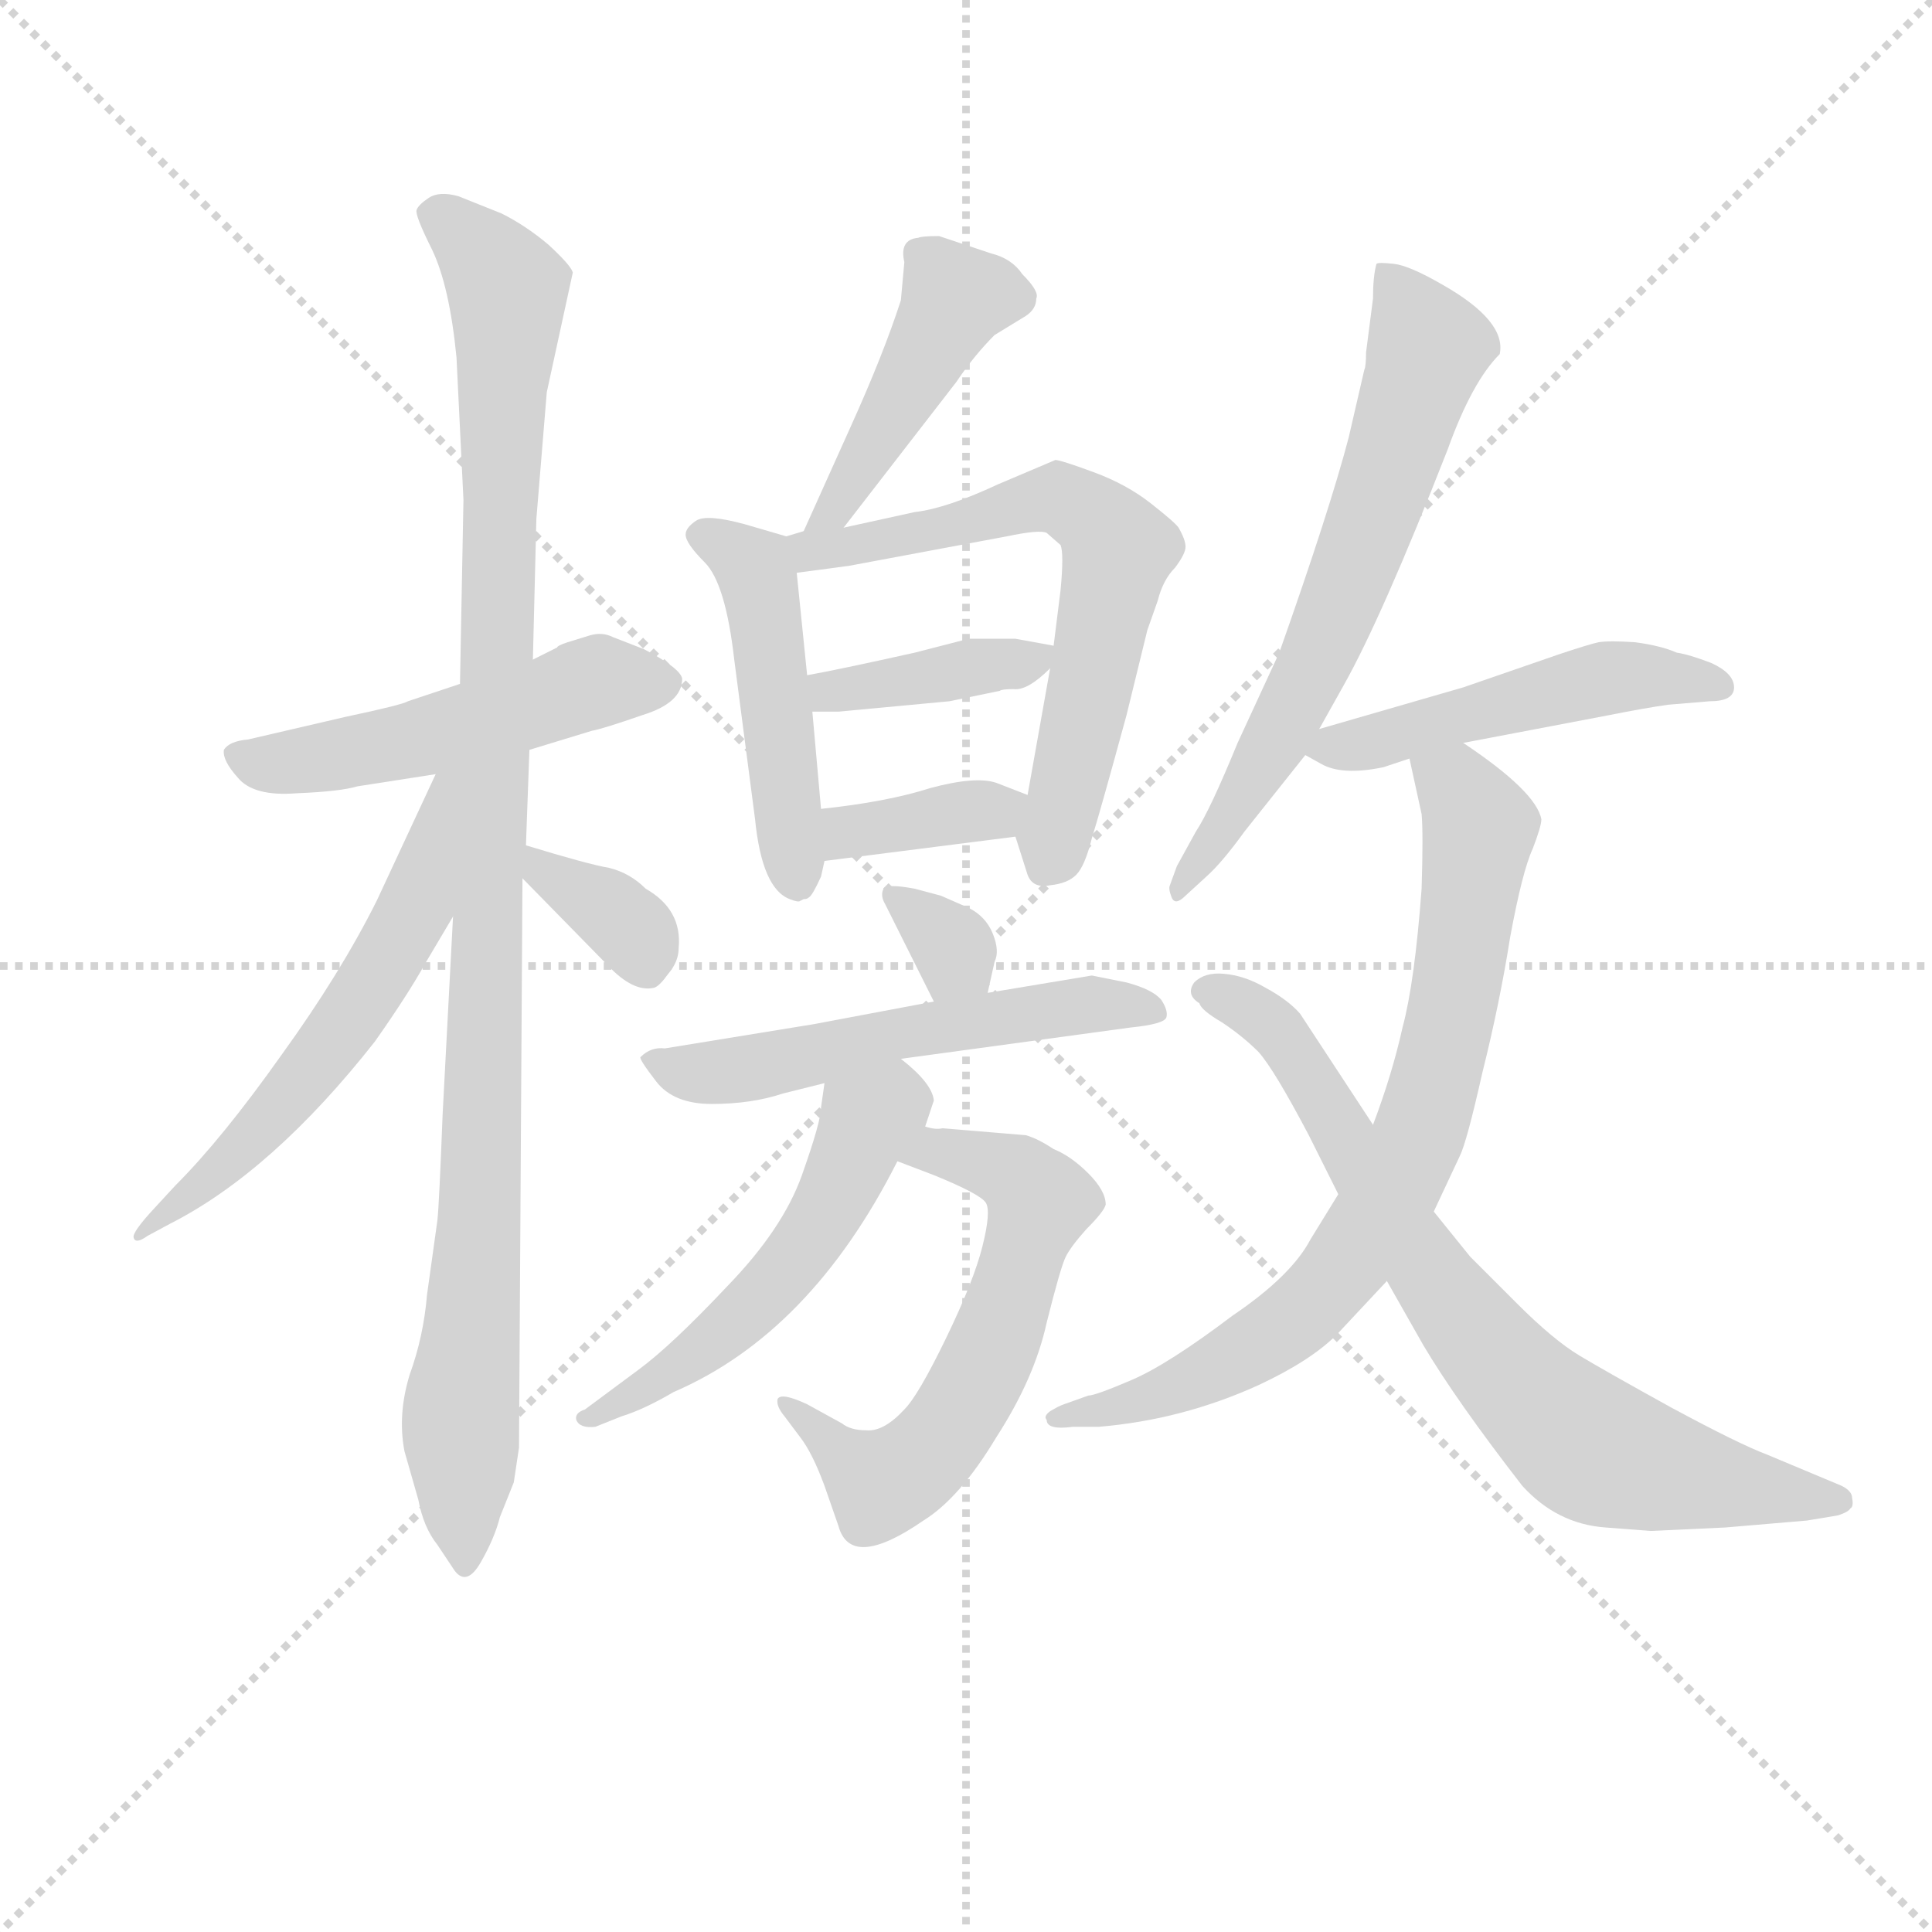 <svg version="1.1" viewBox="0 0 1024 1024" xmlns="http://www.w3.org/2000/svg">
  <g stroke="lightgray" stroke-dasharray="1,1" stroke-width="1" transform="scale(4, 4)">
    <line x1="0" y1="0" x2="256" y2="256"></line>
    <line x1="256" y1="0" x2="0" y2="256"></line>
    <line x1="128" y1="0" x2="128" y2="256"></line>
    <line x1="0" y1="128" x2="256" y2="128"></line>
  </g>
<g transform="scale(0.92, -0.92) translate(60, -900)">
   <style type="text/css">
    @keyframes keyframes0 {
      from {
       stroke: blue;
       stroke-dashoffset: 509;
       stroke-width: 128;
       }
       62% {
       animation-timing-function: step-end;
       stroke: blue;
       stroke-dashoffset: 0;
       stroke-width: 128;
       }
       to {
       stroke: black;
       stroke-width: 1024;
       }
       }
       #make-me-a-hanzi-animation-0 {
         animation: keyframes0 0.664s both;
         animation-delay: 0s;
         animation-timing-function: linear;
       }
    @keyframes keyframes1 {
      from {
       stroke: blue;
       stroke-dashoffset: 1048;
       stroke-width: 128;
       }
       77% {
       animation-timing-function: step-end;
       stroke: blue;
       stroke-dashoffset: 0;
       stroke-width: 128;
       }
       to {
       stroke: black;
       stroke-width: 1024;
       }
       }
       #make-me-a-hanzi-animation-1 {
         animation: keyframes1 1.103s both;
         animation-delay: 0.664s;
         animation-timing-function: linear;
       }
    @keyframes keyframes2 {
      from {
       stroke: blue;
       stroke-dashoffset: 580;
       stroke-width: 128;
       }
       65% {
       animation-timing-function: step-end;
       stroke: blue;
       stroke-dashoffset: 0;
       stroke-width: 128;
       }
       to {
       stroke: black;
       stroke-width: 1024;
       }
       }
       #make-me-a-hanzi-animation-2 {
         animation: keyframes2 0.722s both;
         animation-delay: 1.767s;
         animation-timing-function: linear;
       }
    @keyframes keyframes3 {
      from {
       stroke: blue;
       stroke-dashoffset: 348;
       stroke-width: 128;
       }
       53% {
       animation-timing-function: step-end;
       stroke: blue;
       stroke-dashoffset: 0;
       stroke-width: 128;
       }
       to {
       stroke: black;
       stroke-width: 1024;
       }
       }
       #make-me-a-hanzi-animation-3 {
         animation: keyframes3 0.533s both;
         animation-delay: 2.489s;
         animation-timing-function: linear;
       }
    @keyframes keyframes4 {
      from {
       stroke: blue;
       stroke-dashoffset: 446;
       stroke-width: 128;
       }
       59% {
       animation-timing-function: step-end;
       stroke: blue;
       stroke-dashoffset: 0;
       stroke-width: 128;
       }
       to {
       stroke: black;
       stroke-width: 1024;
       }
       }
       #make-me-a-hanzi-animation-4 {
         animation: keyframes4 0.613s both;
         animation-delay: 3.022s;
         animation-timing-function: linear;
       }
    @keyframes keyframes5 {
      from {
       stroke: blue;
       stroke-dashoffset: 479;
       stroke-width: 128;
       }
       61% {
       animation-timing-function: step-end;
       stroke: blue;
       stroke-dashoffset: 0;
       stroke-width: 128;
       }
       to {
       stroke: black;
       stroke-width: 1024;
       }
       }
       #make-me-a-hanzi-animation-5 {
         animation: keyframes5 0.64s both;
         animation-delay: 3.635s;
         animation-timing-function: linear;
       }
    @keyframes keyframes6 {
      from {
       stroke: blue;
       stroke-dashoffset: 637;
       stroke-width: 128;
       }
       67% {
       animation-timing-function: step-end;
       stroke: blue;
       stroke-dashoffset: 0;
       stroke-width: 128;
       }
       to {
       stroke: black;
       stroke-width: 1024;
       }
       }
       #make-me-a-hanzi-animation-6 {
         animation: keyframes6 0.768s both;
         animation-delay: 4.275s;
         animation-timing-function: linear;
       }
    @keyframes keyframes7 {
      from {
       stroke: blue;
       stroke-dashoffset: 387;
       stroke-width: 128;
       }
       56% {
       animation-timing-function: step-end;
       stroke: blue;
       stroke-dashoffset: 0;
       stroke-width: 128;
       }
       to {
       stroke: black;
       stroke-width: 1024;
       }
       }
       #make-me-a-hanzi-animation-7 {
         animation: keyframes7 0.565s both;
         animation-delay: 5.043s;
         animation-timing-function: linear;
       }
    @keyframes keyframes8 {
      from {
       stroke: blue;
       stroke-dashoffset: 365;
       stroke-width: 128;
       }
       54% {
       animation-timing-function: step-end;
       stroke: blue;
       stroke-dashoffset: 0;
       stroke-width: 128;
       }
       to {
       stroke: black;
       stroke-width: 1024;
       }
       }
       #make-me-a-hanzi-animation-8 {
         animation: keyframes8 0.547s both;
         animation-delay: 5.608s;
         animation-timing-function: linear;
       }
    @keyframes keyframes9 {
      from {
       stroke: blue;
       stroke-dashoffset: 325;
       stroke-width: 128;
       }
       51% {
       animation-timing-function: step-end;
       stroke: blue;
       stroke-dashoffset: 0;
       stroke-width: 128;
       }
       to {
       stroke: black;
       stroke-width: 1024;
       }
       }
       #make-me-a-hanzi-animation-9 {
         animation: keyframes9 0.514s both;
         animation-delay: 6.155s;
         animation-timing-function: linear;
       }
    @keyframes keyframes10 {
      from {
       stroke: blue;
       stroke-dashoffset: 552;
       stroke-width: 128;
       }
       64% {
       animation-timing-function: step-end;
       stroke: blue;
       stroke-dashoffset: 0;
       stroke-width: 128;
       }
       to {
       stroke: black;
       stroke-width: 1024;
       }
       }
       #make-me-a-hanzi-animation-10 {
         animation: keyframes10 0.699s both;
         animation-delay: 6.67s;
         animation-timing-function: linear;
       }
    @keyframes keyframes11 {
      from {
       stroke: blue;
       stroke-dashoffset: 603;
       stroke-width: 128;
       }
       66% {
       animation-timing-function: step-end;
       stroke: blue;
       stroke-dashoffset: 0;
       stroke-width: 128;
       }
       to {
       stroke: black;
       stroke-width: 1024;
       }
       }
       #make-me-a-hanzi-animation-11 {
         animation: keyframes11 0.741s both;
         animation-delay: 7.369s;
         animation-timing-function: linear;
       }
    @keyframes keyframes12 {
      from {
       stroke: blue;
       stroke-dashoffset: 524;
       stroke-width: 128;
       }
       63% {
       animation-timing-function: step-end;
       stroke: blue;
       stroke-dashoffset: 0;
       stroke-width: 128;
       }
       to {
       stroke: black;
       stroke-width: 1024;
       }
       }
       #make-me-a-hanzi-animation-12 {
         animation: keyframes12 0.676s both;
         animation-delay: 8.11s;
         animation-timing-function: linear;
       }
    @keyframes keyframes13 {
      from {
       stroke: blue;
       stroke-dashoffset: 652;
       stroke-width: 128;
       }
       68% {
       animation-timing-function: step-end;
       stroke: blue;
       stroke-dashoffset: 0;
       stroke-width: 128;
       }
       to {
       stroke: black;
       stroke-width: 1024;
       }
       }
       #make-me-a-hanzi-animation-13 {
         animation: keyframes13 0.781s both;
         animation-delay: 8.786s;
         animation-timing-function: linear;
       }
    @keyframes keyframes14 {
      from {
       stroke: blue;
       stroke-dashoffset: 494;
       stroke-width: 128;
       }
       62% {
       animation-timing-function: step-end;
       stroke: blue;
       stroke-dashoffset: 0;
       stroke-width: 128;
       }
       to {
       stroke: black;
       stroke-width: 1024;
       }
       }
       #make-me-a-hanzi-animation-14 {
         animation: keyframes14 0.652s both;
         animation-delay: 9.567s;
         animation-timing-function: linear;
       }
    @keyframes keyframes15 {
      from {
       stroke: blue;
       stroke-dashoffset: 764;
       stroke-width: 128;
       }
       71% {
       animation-timing-function: step-end;
       stroke: blue;
       stroke-dashoffset: 0;
       stroke-width: 128;
       }
       to {
       stroke: black;
       stroke-width: 1024;
       }
       }
       #make-me-a-hanzi-animation-15 {
         animation: keyframes15 0.872s both;
         animation-delay: 10.219s;
         animation-timing-function: linear;
       }
    @keyframes keyframes16 {
      from {
       stroke: blue;
       stroke-dashoffset: 752;
       stroke-width: 128;
       }
       71% {
       animation-timing-function: step-end;
       stroke: blue;
       stroke-dashoffset: 0;
       stroke-width: 128;
       }
       to {
       stroke: black;
       stroke-width: 1024;
       }
       }
       #make-me-a-hanzi-animation-16 {
         animation: keyframes16 0.862s both;
         animation-delay: 11.091s;
         animation-timing-function: linear;
       }
</style>
<path d="M 205.0 506.0 L 175.0 496.0 Q 172.0 494.0 139.0 487.0 L 83.0 474.0 Q 72.0 473.0 69.0 468.0 Q 68.0 462.0 77.0 452.0 Q 86.0 441.0 111.0 443.0 Q 136.0 444.0 146.0 447.0 L 191.0 454.0 L 245.0 468.0 L 281.0 479.0 Q 287.0 480.0 310.0 488.0 Q 333.0 495.0 333.0 509.0 Q 332.0 515.0 311.0 526.0 L 293.0 533.0 Q 287.0 536.0 280.0 534.0 L 267.0 530.0 Q 261.0 528.0 261.0 527.0 L 247.0 520.0 L 205.0 506.0 Z" fill="lightgray"></path> 
<path d="M 249.0 601.0 L 255.0 674.0 L 270.0 743.0 Q 269.0 747.0 256.0 759.0 Q 243.0 770.0 229.0 777.0 L 204.0 787.0 Q 193.0 790.0 187.0 786.0 Q 181.0 782.0 180.0 779.0 Q 179.0 776.0 189.0 756.0 Q 199.0 735.0 203.0 694.0 L 207.0 612.0 L 205.0 506.0 L 201.0 372.0 L 195.0 258.0 Q 193.0 206.0 192.0 197.0 L 186.0 154.0 Q 184.0 130.0 176.0 108.0 Q 169.0 85.0 173.0 64.0 L 181.0 36.0 Q 184.0 20.0 192.0 10.0 L 202.0 -5.0 Q 209.0 -14.0 217.0 0.0 Q 225.0 14.0 228.0 26.0 L 236.0 46.0 L 239.0 66.0 L 241.0 394.0 L 243.0 413.0 L 245.0 468.0 L 247.0 520.0 L 249.0 601.0 Z" fill="lightgray"></path> 
<path d="M 191.0 454.0 L 157.0 381.0 Q 136.0 339.0 102.0 292.0 Q 68.0 244.0 41.0 217.0 L 29.0 204.0 Q 16.0 190.0 17.0 187.0 Q 18.0 183.0 25.0 188.0 L 38.0 195.0 Q 97.0 225.0 156.0 300.0 Q 175.0 327.0 185.0 345.0 L 201.0 372.0 C 262.0 475.0 204.0 481.0 191.0 454.0 Z" fill="lightgray"></path> 
<path d="M 241.0 394.0 L 290.0 344.0 Q 305.0 328.0 317.0 331.0 Q 320.0 332.0 325.0 339.0 Q 331.0 346.0 331.0 354.0 Q 333.0 376.0 312.0 388.0 Q 303.0 397.0 291.0 400.0 Q 279.0 402.0 243.0 413.0 C 214.0 422.0 220.0 415.0 241.0 394.0 Z" fill="lightgray"></path> 
<path d="M 461.0 749.0 L 459.0 727.0 Q 449.0 696.0 430.0 654.0 L 403.0 594.0 C 391.0 567.0 408.0 572.0 426.0 596.0 L 491.0 680.0 Q 501.0 695.0 513.0 707.0 L 531.0 718.0 Q 537.0 722.0 537.0 728.0 Q 539.0 732.0 529.0 742.0 Q 523.0 751.0 511.0 754.0 L 481.0 764.0 Q 471.0 764.0 469.0 763.0 Q 458.0 762.0 461.0 749.0 Z" fill="lightgray"></path> 
<path d="M 393.0 591.0 L 369.0 598.0 Q 347.0 604.0 341.0 600.0 Q 335.0 596.0 335.0 592.0 Q 335.0 587.0 346.0 576.0 Q 358.0 564.0 363.0 520.0 L 375.0 428.0 Q 379.0 388.0 395.0 382.0 Q 400.0 380.0 401.0 381.0 L 403.0 382.0 Q 405.0 382.0 406.0 383.0 Q 408.0 384.0 413.0 395.0 L 415.0 404.0 L 413.0 434.0 L 408.0 490.0 L 405.0 511.0 L 399.0 570.0 C 397.0 590.0 397.0 590.0 393.0 591.0 Z" fill="lightgray"></path> 
<path d="M 403.0 594.0 L 393.0 591.0 C 364.0 584.0 369.0 566.0 399.0 570.0 L 429.0 574.0 L 520.0 591.0 Q 539.0 595.0 543.0 593.0 L 551.0 586.0 Q 553.0 581.0 551.0 560.0 L 547.0 528.0 L 545.0 515.0 L 532.0 442.0 C 527.0 413.0 523.0 423.0 525.0 418.0 L 532.0 396.0 Q 535.0 388.0 545.0 390.0 Q 555.0 391.0 560.0 396.0 Q 565.0 401.0 569.0 417.0 Q 574.0 433.0 589.0 488.0 L 601.0 537.0 L 607.0 554.0 Q 610.0 566.0 617.0 573.0 Q 623.0 581.0 623.0 585.0 Q 623.0 589.0 619.0 596.0 Q 617.0 599.0 603.0 610.0 Q 589.0 621.0 570.0 628.0 Q 551.0 635.0 548.0 635.0 L 515.0 621.0 Q 485.0 607.0 467.0 605.0 L 426.0 596.0 L 403.0 594.0 Z" fill="lightgray"></path> 
<path d="M 547.0 528.0 L 525.0 532.0 L 498.0 532.0 L 467.0 524.0 Q 422.0 514.0 405.0 511.0 C 375.0 506.0 378.0 490.0 408.0 490.0 L 423.0 490.0 L 487.0 496.0 L 516.0 502.0 Q 517.0 503.0 524.0 503.0 Q 532.0 502.0 545.0 515.0 C 557.0 526.0 557.0 526.0 547.0 528.0 Z" fill="lightgray"></path> 
<path d="M 415.0 404.0 L 525.0 418.0 C 555.0 422.0 560.0 431.0 532.0 442.0 L 514.0 449.0 Q 502.0 453.0 476.0 446.0 Q 451.0 438.0 413.0 434.0 C 383.0 431.0 385.0 400.0 415.0 404.0 Z" fill="lightgray"></path> 
<path d="M 509.0 328.0 L 513.0 346.0 Q 516.0 352.0 512.0 362.0 Q 508.0 372.0 498.0 377.0 L 482.0 384.0 L 467.0 388.0 Q 451.0 391.0 449.0 388.0 Q 447.0 384.0 450.0 379.0 L 478.0 323.0 C 491.0 296.0 502.0 299.0 509.0 328.0 Z" fill="lightgray"></path> 
<path d="M 589.0 334.0 L 569.0 338.0 L 509.0 328.0 L 478.0 323.0 L 409.0 310.0 L 323.0 296.0 Q 315.0 297.0 309.0 291.0 Q 308.0 290.0 318.0 277.0 Q 328.0 264.0 350.0 264.0 Q 373.0 264.0 391.0 270.0 L 415.0 276.0 L 459.0 290.0 L 591.0 308.0 Q 611.0 310.0 612.0 314.0 Q 613.0 318.0 609.0 324.0 Q 604.0 330.0 589.0 334.0 Z" fill="lightgray"></path> 
<path d="M 457.0 231.0 L 478.0 223.0 Q 505.0 212.0 508.0 207.0 Q 511.0 202.0 506.0 182.0 Q 501.0 162.0 485.0 129.0 Q 469.0 96.0 461.0 88.0 Q 449.0 75.0 439.0 76.0 Q 430.0 76.0 425.0 80.0 L 405.0 91.0 Q 390.0 98.0 388.0 94.0 Q 387.0 90.0 392.0 84.0 L 401.0 72.0 Q 408.0 63.0 415.0 44.0 L 423.0 21.0 Q 430.0 -5.0 472.0 24.0 Q 493.0 37.0 514.0 72.0 Q 536.0 106.0 543.0 138.0 Q 551.0 170.0 554.0 176.0 Q 557.0 182.0 566.0 192.0 Q 576.0 202.0 577.0 206.0 Q 577.0 214.0 567.0 224.0 Q 557.0 234.0 547.0 238.0 Q 538.0 244.0 531.0 246.0 L 483.0 250.0 Q 479.0 249.0 473.0 251.0 C 443.0 254.0 429.0 242.0 457.0 231.0 Z" fill="lightgray"></path> 
<path d="M 415.0 276.0 L 413.0 262.0 Q 413.0 254.0 402.0 223.0 Q 391.0 192.0 359.0 159.0 Q 327.0 125.0 308.0 111.0 L 277.0 88.0 Q 271.0 86.0 272.0 82.0 Q 274.0 77.0 283.0 78.0 L 298.0 84.0 Q 311.0 88.0 328.0 98.0 Q 407.0 132.0 457.0 231.0 L 473.0 251.0 L 478.0 266.0 Q 477.0 276.0 459.0 290.0 C 436.0 309.0 419.0 306.0 415.0 276.0 Z" fill="lightgray"></path> 
<path d="M 700.0 480.0 L 714.0 505.0 Q 736.0 544.0 774.0 641.0 Q 788.0 680.0 804.0 696.0 Q 808.0 715.0 771.0 736.0 Q 752.0 747.0 743.0 748.0 Q 734.0 749.0 733.0 748.0 Q 731.0 741.0 731.0 728.0 L 727.0 697.0 Q 727.0 689.0 726.0 687.0 L 717.0 648.0 Q 706.0 606.0 677.0 524.0 L 653.0 472.0 Q 637.0 433.0 629.0 421.0 L 618.0 401.0 L 614.0 390.0 Q 613.0 388.0 615.0 383.0 Q 617.0 378.0 623.0 384.0 L 635.0 395.0 Q 644.0 403.0 657.0 421.0 L 692.0 465.0 L 700.0 480.0 Z" fill="lightgray"></path> 
<path d="M 783.0 472.0 L 867.0 488.0 Q 887.0 492.0 901.0 494.0 L 925.0 496.0 Q 939.0 496.0 939.0 504.0 Q 939.0 512.0 926.0 518.0 Q 913.0 523.0 906.0 524.0 Q 897.0 528.0 882.0 530.0 Q 867.0 531.0 861.0 530.0 Q 856.0 529.0 838.0 523.0 L 783.0 504.0 L 700.0 480.0 C 677.0 473.0 677.0 473.0 692.0 465.0 L 701.0 460.0 Q 713.0 453.0 737.0 458.0 L 752.0 463.0 L 783.0 472.0 Z" fill="lightgray"></path> 
<path d="M 766.0 202.0 L 781.0 234.0 Q 785.0 242.0 794.0 282.0 Q 804.0 322.0 810.0 360.0 Q 817.0 398.0 823.0 411.0 Q 828.0 424.0 828.0 428.0 Q 825.0 444.0 783.0 472.0 C 758.0 489.0 746.0 492.0 752.0 463.0 L 759.0 431.0 Q 760.0 420.0 759.0 388.0 Q 755.0 334.0 748.0 308.0 Q 742.0 281.0 731.0 252.0 L 711.0 212.0 L 695.0 186.0 Q 684.0 165.0 650.0 142.0 Q 613.0 114.0 592.0 105.0 Q 571.0 96.0 567.0 96.0 L 553.0 91.0 Q 550.0 90.0 545.0 87.0 Q 541.0 84.0 543.0 82.0 Q 543.0 76.0 558.0 78.0 L 573.0 78.0 Q 621.0 82.0 665.0 102.0 Q 695.0 116.0 710.0 131.0 L 739.0 162.0 L 766.0 202.0 Z" fill="lightgray"></path> 
<path d="M 891.0 18.0 L 934.0 20.0 L 981.0 24.0 L 999.0 27.0 Q 1005.0 29.0 1006.0 31.0 Q 1008.0 32.0 1007.0 37.0 Q 1007.0 41.0 1001.0 44.0 L 958.0 62.0 Q 942.0 68.0 903.0 89.0 Q 865.0 110.0 850.0 119.0 Q 835.0 128.0 814.0 149.0 L 787.0 176.0 L 766.0 202.0 L 731.0 252.0 L 689.0 316.0 Q 682.0 324.0 669.0 331.0 Q 657.0 338.0 645.0 339.0 Q 634.0 340.0 628.0 334.0 Q 623.0 327.0 631.0 322.0 Q 632.0 318.0 644.0 311.0 Q 656.0 303.0 665.0 294.0 Q 674.0 284.0 694.0 246.0 L 711.0 212.0 L 739.0 162.0 L 760.0 125.0 Q 779.0 93.0 817.0 44.0 Q 837.0 22.0 865.0 20.0 L 891.0 18.0 Z" fill="lightgray"></path> 
      <clipPath id="make-me-a-hanzi-clip-0">
      <path d="M 205.0 506.0 L 175.0 496.0 Q 172.0 494.0 139.0 487.0 L 83.0 474.0 Q 72.0 473.0 69.0 468.0 Q 68.0 462.0 77.0 452.0 Q 86.0 441.0 111.0 443.0 Q 136.0 444.0 146.0 447.0 L 191.0 454.0 L 245.0 468.0 L 281.0 479.0 Q 287.0 480.0 310.0 488.0 Q 333.0 495.0 333.0 509.0 Q 332.0 515.0 311.0 526.0 L 293.0 533.0 Q 287.0 536.0 280.0 534.0 L 267.0 530.0 Q 261.0 528.0 261.0 527.0 L 247.0 520.0 L 205.0 506.0 Z" fill="lightgray"></path>
      </clipPath>
      <path clip-path="url(#make-me-a-hanzi-clip-0)" d="M 78.0 466.0 L 89.0 460.0 L 130.0 464.0 L 180.0 474.0 L 285.0 508.0 L 323.0 506.0 " fill="none" id="make-me-a-hanzi-animation-0" stroke-dasharray="381 762" stroke-linecap="round"></path>

      <clipPath id="make-me-a-hanzi-clip-1">
      <path d="M 249.0 601.0 L 255.0 674.0 L 270.0 743.0 Q 269.0 747.0 256.0 759.0 Q 243.0 770.0 229.0 777.0 L 204.0 787.0 Q 193.0 790.0 187.0 786.0 Q 181.0 782.0 180.0 779.0 Q 179.0 776.0 189.0 756.0 Q 199.0 735.0 203.0 694.0 L 207.0 612.0 L 205.0 506.0 L 201.0 372.0 L 195.0 258.0 Q 193.0 206.0 192.0 197.0 L 186.0 154.0 Q 184.0 130.0 176.0 108.0 Q 169.0 85.0 173.0 64.0 L 181.0 36.0 Q 184.0 20.0 192.0 10.0 L 202.0 -5.0 Q 209.0 -14.0 217.0 0.0 Q 225.0 14.0 228.0 26.0 L 236.0 46.0 L 239.0 66.0 L 241.0 394.0 L 243.0 413.0 L 245.0 468.0 L 247.0 520.0 L 249.0 601.0 Z" fill="lightgray"></path>
      </clipPath>
      <path clip-path="url(#make-me-a-hanzi-clip-1)" d="M 189.0 777.0 L 214.0 758.0 L 232.0 733.0 L 217.0 215.0 L 205.0 83.0 L 207.0 4.0 " fill="none" id="make-me-a-hanzi-animation-1" stroke-dasharray="920 1840" stroke-linecap="round"></path>

      <clipPath id="make-me-a-hanzi-clip-2">
      <path d="M 191.0 454.0 L 157.0 381.0 Q 136.0 339.0 102.0 292.0 Q 68.0 244.0 41.0 217.0 L 29.0 204.0 Q 16.0 190.0 17.0 187.0 Q 18.0 183.0 25.0 188.0 L 38.0 195.0 Q 97.0 225.0 156.0 300.0 Q 175.0 327.0 185.0 345.0 L 201.0 372.0 C 262.0 475.0 204.0 481.0 191.0 454.0 Z" fill="lightgray"></path>
      </clipPath>
      <path clip-path="url(#make-me-a-hanzi-clip-2)" d="M 199.0 450.0 L 179.0 376.0 L 136.0 304.0 L 71.0 231.0 L 21.0 189.0 " fill="none" id="make-me-a-hanzi-animation-2" stroke-dasharray="452 904" stroke-linecap="round"></path>

      <clipPath id="make-me-a-hanzi-clip-3">
      <path d="M 241.0 394.0 L 290.0 344.0 Q 305.0 328.0 317.0 331.0 Q 320.0 332.0 325.0 339.0 Q 331.0 346.0 331.0 354.0 Q 333.0 376.0 312.0 388.0 Q 303.0 397.0 291.0 400.0 Q 279.0 402.0 243.0 413.0 C 214.0 422.0 220.0 415.0 241.0 394.0 Z" fill="lightgray"></path>
      </clipPath>
      <path clip-path="url(#make-me-a-hanzi-clip-3)" d="M 250.0 407.0 L 254.0 397.0 L 303.0 365.0 L 312.0 344.0 " fill="none" id="make-me-a-hanzi-animation-3" stroke-dasharray="220 440" stroke-linecap="round"></path>

      <clipPath id="make-me-a-hanzi-clip-4">
      <path d="M 461.0 749.0 L 459.0 727.0 Q 449.0 696.0 430.0 654.0 L 403.0 594.0 C 391.0 567.0 408.0 572.0 426.0 596.0 L 491.0 680.0 Q 501.0 695.0 513.0 707.0 L 531.0 718.0 Q 537.0 722.0 537.0 728.0 Q 539.0 732.0 529.0 742.0 Q 523.0 751.0 511.0 754.0 L 481.0 764.0 Q 471.0 764.0 469.0 763.0 Q 458.0 762.0 461.0 749.0 Z" fill="lightgray"></path>
      </clipPath>
      <path clip-path="url(#make-me-a-hanzi-clip-4)" d="M 525.0 729.0 L 490.0 728.0 L 422.0 608.0 L 408.0 599.0 " fill="none" id="make-me-a-hanzi-animation-4" stroke-dasharray="318 636" stroke-linecap="round"></path>

      <clipPath id="make-me-a-hanzi-clip-5">
      <path d="M 393.0 591.0 L 369.0 598.0 Q 347.0 604.0 341.0 600.0 Q 335.0 596.0 335.0 592.0 Q 335.0 587.0 346.0 576.0 Q 358.0 564.0 363.0 520.0 L 375.0 428.0 Q 379.0 388.0 395.0 382.0 Q 400.0 380.0 401.0 381.0 L 403.0 382.0 Q 405.0 382.0 406.0 383.0 Q 408.0 384.0 413.0 395.0 L 415.0 404.0 L 413.0 434.0 L 408.0 490.0 L 405.0 511.0 L 399.0 570.0 C 397.0 590.0 397.0 590.0 393.0 591.0 Z" fill="lightgray"></path>
      </clipPath>
      <path clip-path="url(#make-me-a-hanzi-clip-5)" d="M 344.0 592.0 L 358.0 587.0 L 376.0 569.0 L 399.0 388.0 " fill="none" id="make-me-a-hanzi-animation-5" stroke-dasharray="351 702" stroke-linecap="round"></path>

      <clipPath id="make-me-a-hanzi-clip-6">
      <path d="M 403.0 594.0 L 393.0 591.0 C 364.0 584.0 369.0 566.0 399.0 570.0 L 429.0 574.0 L 520.0 591.0 Q 539.0 595.0 543.0 593.0 L 551.0 586.0 Q 553.0 581.0 551.0 560.0 L 547.0 528.0 L 545.0 515.0 L 532.0 442.0 C 527.0 413.0 523.0 423.0 525.0 418.0 L 532.0 396.0 Q 535.0 388.0 545.0 390.0 Q 555.0 391.0 560.0 396.0 Q 565.0 401.0 569.0 417.0 Q 574.0 433.0 589.0 488.0 L 601.0 537.0 L 607.0 554.0 Q 610.0 566.0 617.0 573.0 Q 623.0 581.0 623.0 585.0 Q 623.0 589.0 619.0 596.0 Q 617.0 599.0 603.0 610.0 Q 589.0 621.0 570.0 628.0 Q 551.0 635.0 548.0 635.0 L 515.0 621.0 Q 485.0 607.0 467.0 605.0 L 426.0 596.0 L 403.0 594.0 Z" fill="lightgray"></path>
      </clipPath>
      <path clip-path="url(#make-me-a-hanzi-clip-6)" d="M 400.0 587.0 L 421.0 584.0 L 480.0 594.0 L 549.0 613.0 L 575.0 597.0 L 584.0 583.0 L 545.0 406.0 " fill="none" id="make-me-a-hanzi-animation-6" stroke-dasharray="509 1018" stroke-linecap="round"></path>

      <clipPath id="make-me-a-hanzi-clip-7">
      <path d="M 547.0 528.0 L 525.0 532.0 L 498.0 532.0 L 467.0 524.0 Q 422.0 514.0 405.0 511.0 C 375.0 506.0 378.0 490.0 408.0 490.0 L 423.0 490.0 L 487.0 496.0 L 516.0 502.0 Q 517.0 503.0 524.0 503.0 Q 532.0 502.0 545.0 515.0 C 557.0 526.0 557.0 526.0 547.0 528.0 Z" fill="lightgray"></path>
      </clipPath>
      <path clip-path="url(#make-me-a-hanzi-clip-7)" d="M 411.0 507.0 L 428.0 502.0 L 540.0 522.0 " fill="none" id="make-me-a-hanzi-animation-7" stroke-dasharray="259 518" stroke-linecap="round"></path>

      <clipPath id="make-me-a-hanzi-clip-8">
      <path d="M 415.0 404.0 L 525.0 418.0 C 555.0 422.0 560.0 431.0 532.0 442.0 L 514.0 449.0 Q 502.0 453.0 476.0 446.0 Q 451.0 438.0 413.0 434.0 C 383.0 431.0 385.0 400.0 415.0 404.0 Z" fill="lightgray"></path>
      </clipPath>
      <path clip-path="url(#make-me-a-hanzi-clip-8)" d="M 422.0 412.0 L 429.0 421.0 L 525.0 438.0 " fill="none" id="make-me-a-hanzi-animation-8" stroke-dasharray="237 474" stroke-linecap="round"></path>

      <clipPath id="make-me-a-hanzi-clip-9">
      <path d="M 509.0 328.0 L 513.0 346.0 Q 516.0 352.0 512.0 362.0 Q 508.0 372.0 498.0 377.0 L 482.0 384.0 L 467.0 388.0 Q 451.0 391.0 449.0 388.0 Q 447.0 384.0 450.0 379.0 L 478.0 323.0 C 491.0 296.0 502.0 299.0 509.0 328.0 Z" fill="lightgray"></path>
      </clipPath>
      <path clip-path="url(#make-me-a-hanzi-clip-9)" d="M 453.0 384.0 L 485.0 359.0 L 500.0 335.0 " fill="none" id="make-me-a-hanzi-animation-9" stroke-dasharray="197 394" stroke-linecap="round"></path>

      <clipPath id="make-me-a-hanzi-clip-10">
      <path d="M 589.0 334.0 L 569.0 338.0 L 509.0 328.0 L 478.0 323.0 L 409.0 310.0 L 323.0 296.0 Q 315.0 297.0 309.0 291.0 Q 308.0 290.0 318.0 277.0 Q 328.0 264.0 350.0 264.0 Q 373.0 264.0 391.0 270.0 L 415.0 276.0 L 459.0 290.0 L 591.0 308.0 Q 611.0 310.0 612.0 314.0 Q 613.0 318.0 609.0 324.0 Q 604.0 330.0 589.0 334.0 Z" fill="lightgray"></path>
      </clipPath>
      <path clip-path="url(#make-me-a-hanzi-clip-10)" d="M 317.0 292.0 L 321.0 286.0 L 357.0 282.0 L 519.0 315.0 L 571.0 322.0 L 606.0 318.0 " fill="none" id="make-me-a-hanzi-animation-10" stroke-dasharray="424 848" stroke-linecap="round"></path>

      <clipPath id="make-me-a-hanzi-clip-11">
      <path d="M 457.0 231.0 L 478.0 223.0 Q 505.0 212.0 508.0 207.0 Q 511.0 202.0 506.0 182.0 Q 501.0 162.0 485.0 129.0 Q 469.0 96.0 461.0 88.0 Q 449.0 75.0 439.0 76.0 Q 430.0 76.0 425.0 80.0 L 405.0 91.0 Q 390.0 98.0 388.0 94.0 Q 387.0 90.0 392.0 84.0 L 401.0 72.0 Q 408.0 63.0 415.0 44.0 L 423.0 21.0 Q 430.0 -5.0 472.0 24.0 Q 493.0 37.0 514.0 72.0 Q 536.0 106.0 543.0 138.0 Q 551.0 170.0 554.0 176.0 Q 557.0 182.0 566.0 192.0 Q 576.0 202.0 577.0 206.0 Q 577.0 214.0 567.0 224.0 Q 557.0 234.0 547.0 238.0 Q 538.0 244.0 531.0 246.0 L 483.0 250.0 Q 479.0 249.0 473.0 251.0 C 443.0 254.0 429.0 242.0 457.0 231.0 Z" fill="lightgray"></path>
      </clipPath>
      <path clip-path="url(#make-me-a-hanzi-clip-11)" d="M 464.0 234.0 L 478.0 237.0 L 511.0 229.0 L 526.0 223.0 L 539.0 206.0 L 502.0 104.0 L 477.0 66.0 L 448.0 45.0 L 392.0 90.0 " fill="none" id="make-me-a-hanzi-animation-11" stroke-dasharray="475 950" stroke-linecap="round"></path>

      <clipPath id="make-me-a-hanzi-clip-12">
      <path d="M 415.0 276.0 L 413.0 262.0 Q 413.0 254.0 402.0 223.0 Q 391.0 192.0 359.0 159.0 Q 327.0 125.0 308.0 111.0 L 277.0 88.0 Q 271.0 86.0 272.0 82.0 Q 274.0 77.0 283.0 78.0 L 298.0 84.0 Q 311.0 88.0 328.0 98.0 Q 407.0 132.0 457.0 231.0 L 473.0 251.0 L 478.0 266.0 Q 477.0 276.0 459.0 290.0 C 436.0 309.0 419.0 306.0 415.0 276.0 Z" fill="lightgray"></path>
      </clipPath>
      <path clip-path="url(#make-me-a-hanzi-clip-12)" d="M 456.0 273.0 L 440.0 253.0 L 410.0 190.0 L 382.0 156.0 L 318.0 104.0 L 278.0 82.0 " fill="none" id="make-me-a-hanzi-animation-12" stroke-dasharray="396 792" stroke-linecap="round"></path>

      <clipPath id="make-me-a-hanzi-clip-13">
      <path d="M 700.0 480.0 L 714.0 505.0 Q 736.0 544.0 774.0 641.0 Q 788.0 680.0 804.0 696.0 Q 808.0 715.0 771.0 736.0 Q 752.0 747.0 743.0 748.0 Q 734.0 749.0 733.0 748.0 Q 731.0 741.0 731.0 728.0 L 727.0 697.0 Q 727.0 689.0 726.0 687.0 L 717.0 648.0 Q 706.0 606.0 677.0 524.0 L 653.0 472.0 Q 637.0 433.0 629.0 421.0 L 618.0 401.0 L 614.0 390.0 Q 613.0 388.0 615.0 383.0 Q 617.0 378.0 623.0 384.0 L 635.0 395.0 Q 644.0 403.0 657.0 421.0 L 692.0 465.0 L 700.0 480.0 Z" fill="lightgray"></path>
      </clipPath>
      <path clip-path="url(#make-me-a-hanzi-clip-13)" d="M 738.0 743.0 L 763.0 699.0 L 739.0 623.0 L 693.0 509.0 L 619.0 387.0 " fill="none" id="make-me-a-hanzi-animation-13" stroke-dasharray="524 1048" stroke-linecap="round"></path>

      <clipPath id="make-me-a-hanzi-clip-14">
      <path d="M 783.0 472.0 L 867.0 488.0 Q 887.0 492.0 901.0 494.0 L 925.0 496.0 Q 939.0 496.0 939.0 504.0 Q 939.0 512.0 926.0 518.0 Q 913.0 523.0 906.0 524.0 Q 897.0 528.0 882.0 530.0 Q 867.0 531.0 861.0 530.0 Q 856.0 529.0 838.0 523.0 L 783.0 504.0 L 700.0 480.0 C 677.0 473.0 677.0 473.0 692.0 465.0 L 701.0 460.0 Q 713.0 453.0 737.0 458.0 L 752.0 463.0 L 783.0 472.0 Z" fill="lightgray"></path>
      </clipPath>
      <path clip-path="url(#make-me-a-hanzi-clip-14)" d="M 699.0 466.0 L 862.0 509.0 L 931.0 505.0 " fill="none" id="make-me-a-hanzi-animation-14" stroke-dasharray="366 732" stroke-linecap="round"></path>

      <clipPath id="make-me-a-hanzi-clip-15">
      <path d="M 766.0 202.0 L 781.0 234.0 Q 785.0 242.0 794.0 282.0 Q 804.0 322.0 810.0 360.0 Q 817.0 398.0 823.0 411.0 Q 828.0 424.0 828.0 428.0 Q 825.0 444.0 783.0 472.0 C 758.0 489.0 746.0 492.0 752.0 463.0 L 759.0 431.0 Q 760.0 420.0 759.0 388.0 Q 755.0 334.0 748.0 308.0 Q 742.0 281.0 731.0 252.0 L 711.0 212.0 L 695.0 186.0 Q 684.0 165.0 650.0 142.0 Q 613.0 114.0 592.0 105.0 Q 571.0 96.0 567.0 96.0 L 553.0 91.0 Q 550.0 90.0 545.0 87.0 Q 541.0 84.0 543.0 82.0 Q 543.0 76.0 558.0 78.0 L 573.0 78.0 Q 621.0 82.0 665.0 102.0 Q 695.0 116.0 710.0 131.0 L 739.0 162.0 L 766.0 202.0 Z" fill="lightgray"></path>
      </clipPath>
      <path clip-path="url(#make-me-a-hanzi-clip-15)" d="M 759.0 459.0 L 781.0 446.0 L 792.0 418.0 L 763.0 263.0 L 735.0 201.0 L 708.0 162.0 L 663.0 124.0 L 609.0 97.0 L 551.0 82.0 " fill="none" id="make-me-a-hanzi-animation-15" stroke-dasharray="636 1272" stroke-linecap="round"></path>

      <clipPath id="make-me-a-hanzi-clip-16">
      <path d="M 891.0 18.0 L 934.0 20.0 L 981.0 24.0 L 999.0 27.0 Q 1005.0 29.0 1006.0 31.0 Q 1008.0 32.0 1007.0 37.0 Q 1007.0 41.0 1001.0 44.0 L 958.0 62.0 Q 942.0 68.0 903.0 89.0 Q 865.0 110.0 850.0 119.0 Q 835.0 128.0 814.0 149.0 L 787.0 176.0 L 766.0 202.0 L 731.0 252.0 L 689.0 316.0 Q 682.0 324.0 669.0 331.0 Q 657.0 338.0 645.0 339.0 Q 634.0 340.0 628.0 334.0 Q 623.0 327.0 631.0 322.0 Q 632.0 318.0 644.0 311.0 Q 656.0 303.0 665.0 294.0 Q 674.0 284.0 694.0 246.0 L 711.0 212.0 L 739.0 162.0 L 760.0 125.0 Q 779.0 93.0 817.0 44.0 Q 837.0 22.0 865.0 20.0 L 891.0 18.0 Z" fill="lightgray"></path>
      </clipPath>
      <path clip-path="url(#make-me-a-hanzi-clip-16)" d="M 636.0 330.0 L 667.0 315.0 L 681.0 301.0 L 755.0 179.0 L 831.0 86.0 L 860.0 64.0 L 887.0 55.0 L 999.0 35.0 " fill="none" id="make-me-a-hanzi-animation-16" stroke-dasharray="624 1248" stroke-linecap="round"></path>

</g>
</svg>
